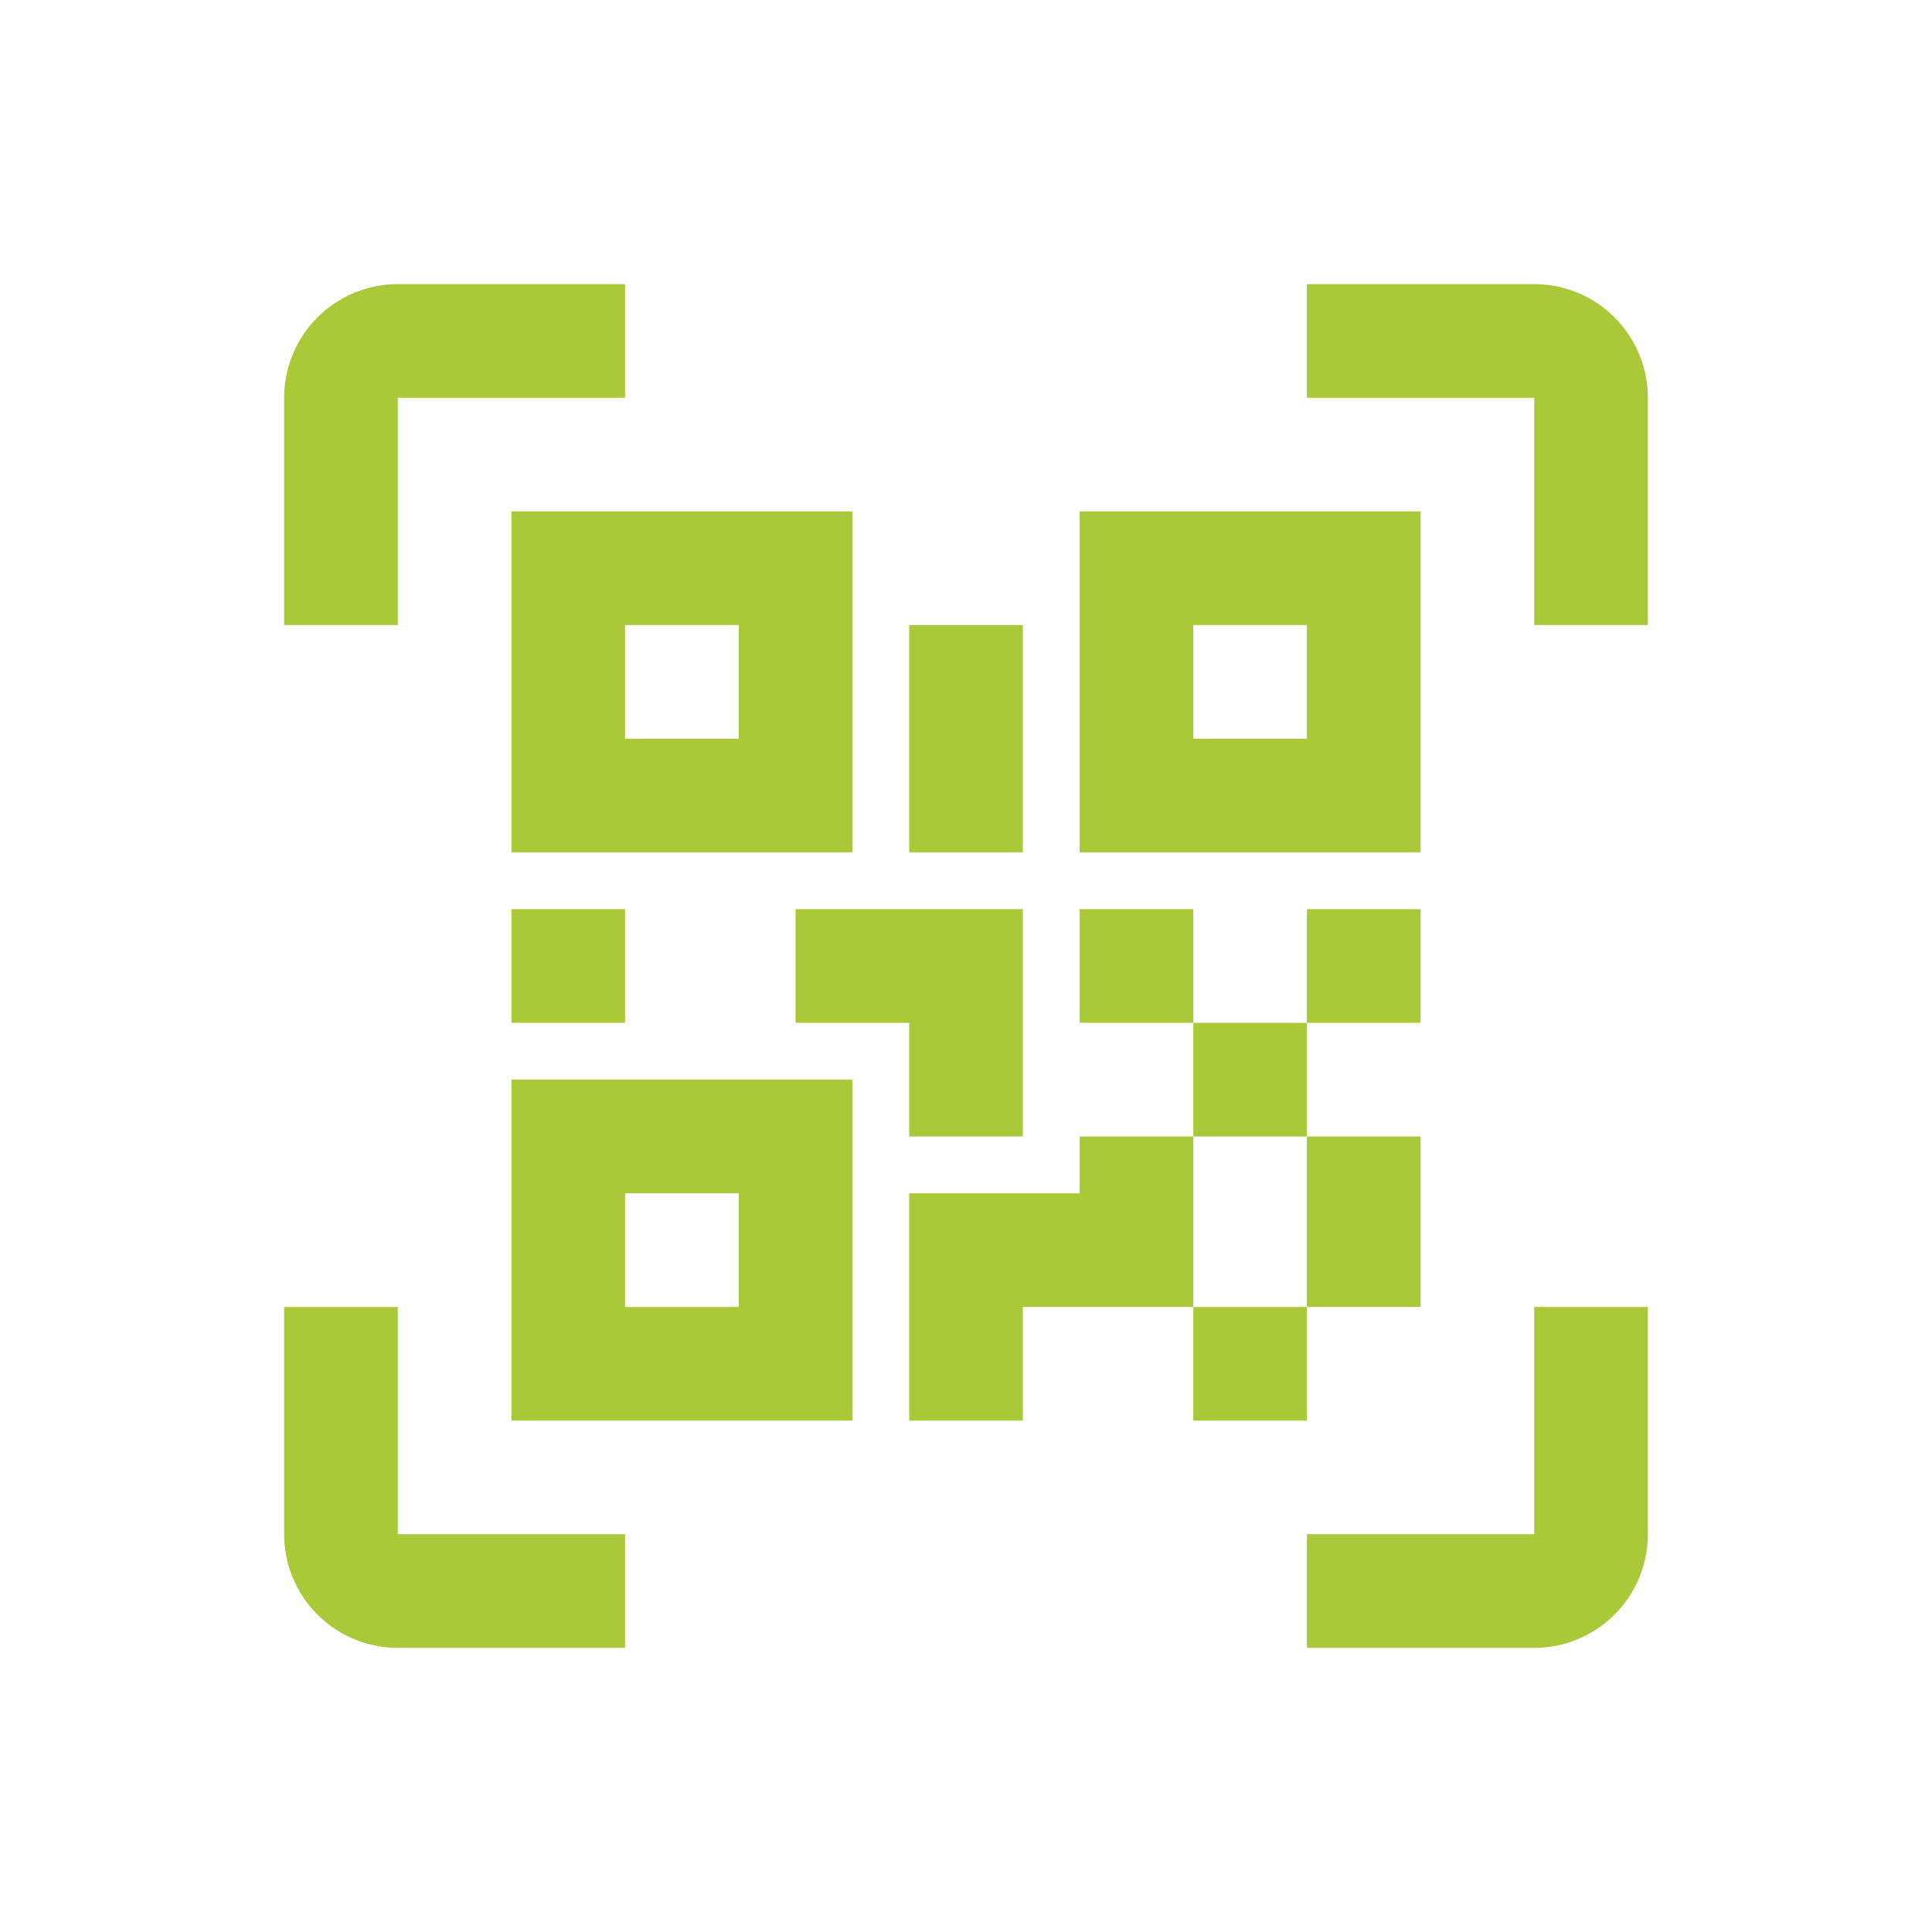 <svg width="34" height="34" viewBox="0 0 34 34" fill="none" xmlns="http://www.w3.org/2000/svg">
<path d="M9 9H15V15H9V9ZM25 9V15H19V9H25ZM19 20H21V18H19V16H21V18H23V16H25V18H23V20H25V23H23V25H21V23H18V25H16V21H19V20ZM21 20V23H23V20H21ZM9 25V19H15V25H9ZM11 11V13H13V11H11ZM21 11V13H23V11H21ZM11 21V23H13V21H11ZM9 16H11V18H9V16ZM14 16H18V20H16V18H14V16ZM16 11H18V15H16V11ZM7 7V11H5V7C5 6.47 5.211 5.961 5.586 5.586C5.961 5.211 6.47 5 7 5H11V7H7ZM27 5C27.53 5 28.039 5.211 28.414 5.586C28.789 5.961 29 6.47 29 7V11H27V7H23V5H27ZM7 23V27H11V29H7C6.47 29 5.961 28.789 5.586 28.414C5.211 28.039 5 27.53 5 27V23H7ZM27 27V23H29V27C29 27.53 28.789 28.039 28.414 28.414C28.039 28.789 27.53 29 27 29H23V27H27Z" fill="#AAC938"/>
</svg>
